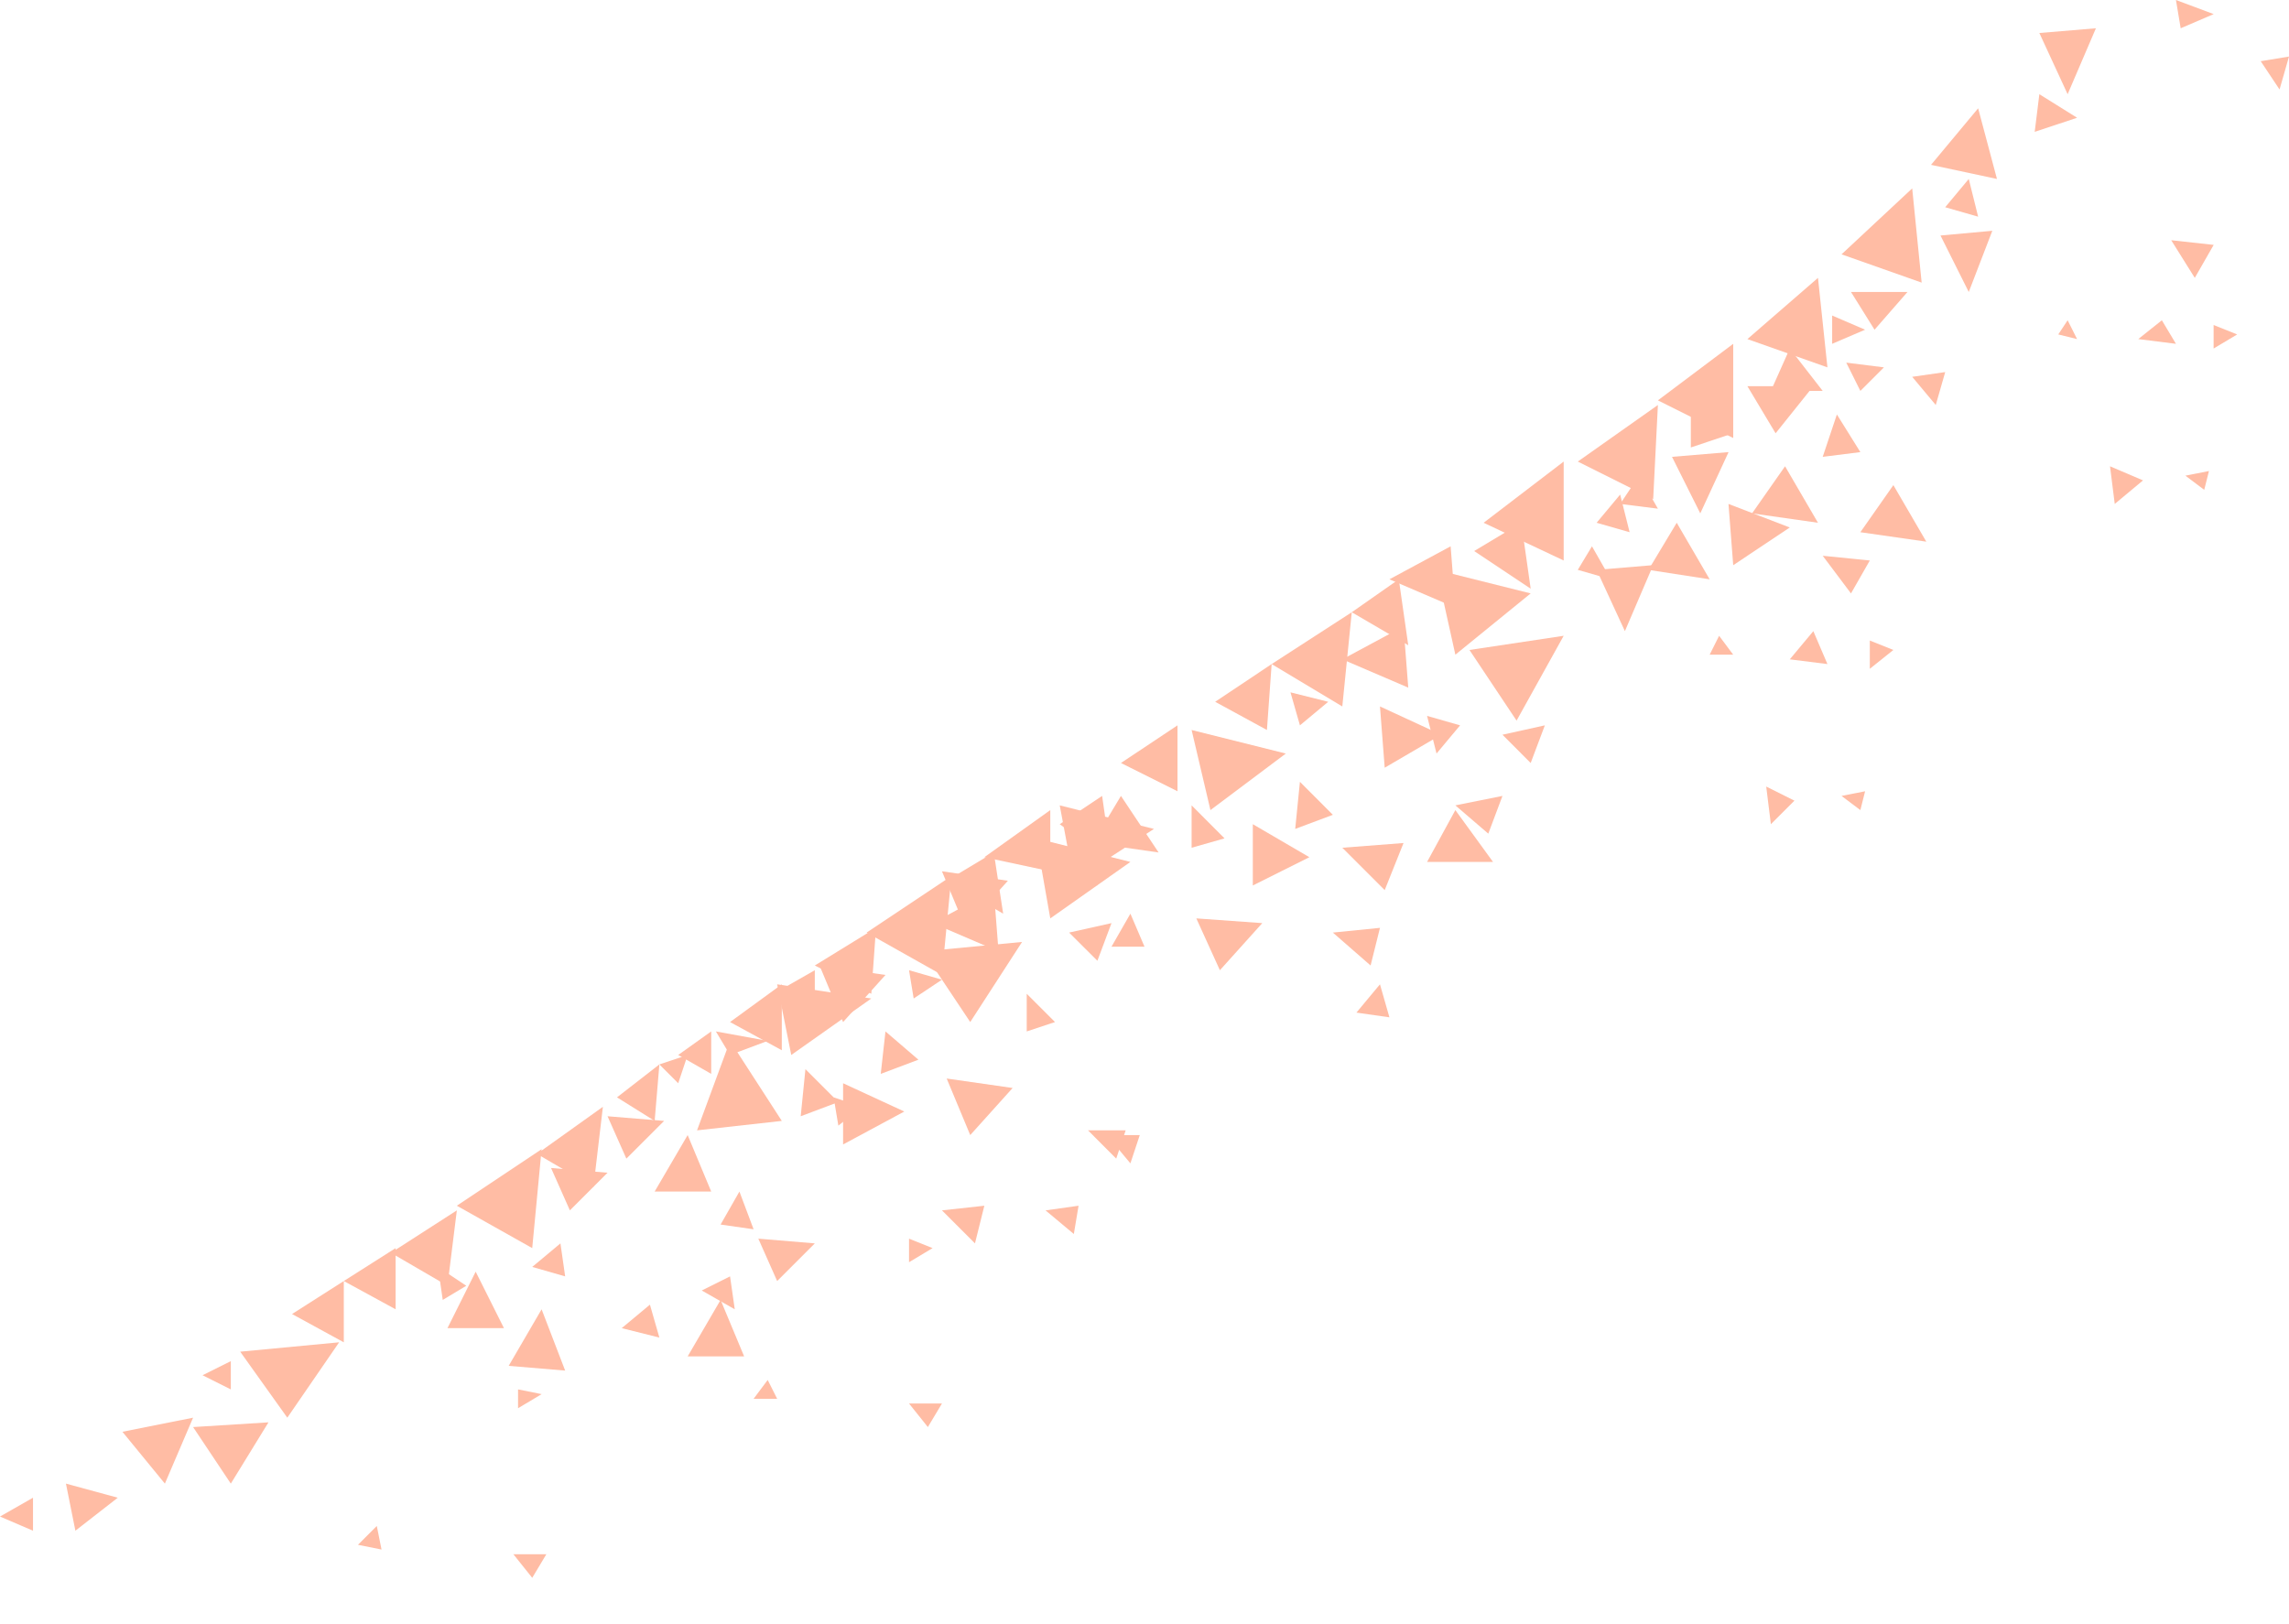 <svg width="31" height="22" viewBox="0 0 31 22" fill="none" xmlns="http://www.w3.org/2000/svg">
<path d="M19.072 8.74L18.307 8.293L18.944 7.847L19.072 8.74ZM20.73 7.974L19.965 7.464L20.603 7.081L20.73 7.974ZM15.691 11.547L14.798 11.419L15.181 10.781L15.691 11.547ZM20.22 11.675H19.327L19.71 10.973L20.22 11.675ZM23.154 7.847L22.325 7.719L22.708 7.081L23.154 7.847ZM23.027 6.954L22.644 6.188L23.41 6.124L23.027 6.954Z" fill="#FFBCA4"/>
<path d="M22.006 8.549L21.623 7.719L22.389 7.655L22.006 8.549ZM26.663 3.955L26.28 3.19L26.982 3.126L26.663 3.955ZM28.002 1.276L27.619 0.447L28.385 0.383L28.002 1.276ZM24.621 7.081L23.728 6.954L24.175 6.316L24.621 7.081ZM24.558 5.231L24.047 5.869L23.665 5.231H24.558ZM17.095 12.504L16.521 13.142L16.202 12.44L17.095 12.504ZM13.65 11.93L13.076 12.568L12.757 11.802L13.65 11.93ZM13.714 14.737L13.14 15.375L12.821 14.609L13.714 14.737ZM11.992 13.206L11.418 13.844L11.099 13.078L11.992 13.206ZM8.228 15.885L7.718 16.395L7.463 15.821L8.228 15.885ZM8.93 14.418L8.866 15.183L8.356 14.864L8.93 14.418ZM11.035 16.842L10.525 17.352L10.27 16.778L11.035 16.842Z" fill="#FFBCA4"/>
<path d="M8.994 15.183L8.483 15.694L8.228 15.12L8.994 15.183ZM25.833 3.955L25.387 4.466L25.068 3.955H25.833ZM24.685 5.295H23.983L24.239 4.721L24.685 5.295ZM26.088 7.337L25.195 7.209L25.642 6.571L26.088 7.337ZM24.877 5.614L25.195 6.124L24.685 6.188L24.877 5.614ZM25.514 4.976L25.195 5.295L25.004 4.912L25.514 4.976ZM20.348 10.781L20.156 11.292L19.71 10.909L20.348 10.781ZM15.053 12.504L14.862 13.014L14.479 12.632L15.053 12.504ZM20.922 9.825L20.73 10.335L20.348 9.952L20.922 9.825ZM22.453 6.89L21.942 6.826L22.198 6.443L22.453 6.89ZM21.815 7.847L21.368 7.719L21.56 7.4L21.815 7.847ZM23.983 11.164L23.92 10.654L24.302 10.845L23.983 11.164ZM19.455 10.207L19.327 9.697L19.774 9.825L19.455 10.207ZM17.605 10.59L18.051 11.037L17.541 11.228L17.605 10.59ZM16.138 10.909L16.584 11.356L16.138 11.483V10.909ZM9.695 13.971L10.397 14.099L9.887 14.29L9.695 13.971Z" fill="#FFBCA4"/>
<path d="M17.222 8.995L17.158 9.888L16.457 9.506L17.222 8.995ZM15.947 9.825V10.718L15.181 10.335L15.947 9.825ZM19.518 9.952L18.753 10.399L18.689 9.569L19.518 9.952ZM17.733 11.611L16.967 11.994V11.164L17.733 11.611ZM24.239 7.145L23.473 7.656L23.409 6.826L24.239 7.145ZM9.504 17.48L9.887 17.289L9.951 17.735L9.504 17.48ZM13.905 13.461L14.288 13.844L13.905 13.971V13.461ZM10.588 13.397L11.035 13.142V13.588L10.588 13.397ZM14.352 11.802L14.798 11.611L14.862 11.994L14.352 11.802ZM9.632 13.971V14.546L9.185 14.29L9.632 13.971ZM25.323 9.059V8.676L25.642 8.804L25.323 9.059ZM24.94 10.781L25.259 10.718L25.195 10.973L24.94 10.781ZM23.282 8.612L23.473 8.868H23.154L23.282 8.612ZM18.051 12.632L18.689 12.568L18.562 13.078L18.051 12.632ZM15.309 12.376L15.5 12.823H15.053L15.309 12.376ZM17.988 9.506L17.605 9.825L17.477 9.378L17.988 9.506Z" fill="#FFBCA4"/>
<path d="M8.42 17.99L8.802 17.672L8.93 18.118L8.42 17.99ZM7.208 17.161L7.59 16.842L7.654 17.289L7.208 17.161ZM5.932 17.161L6.315 17.416L5.996 17.608L5.932 17.161ZM9.313 14.29L9.185 14.673L8.93 14.418L9.313 14.29ZM11.673 14.992L11.354 15.247L11.29 14.864L11.673 14.992ZM14.99 15.375H15.436L15.309 15.758L14.99 15.375ZM18.179 11.483L19.008 11.419L18.753 12.057L18.179 11.483ZM14.16 16.395L14.607 16.332L14.543 16.715L14.16 16.395Z" fill="#FFBCA4"/>
<path d="M14.735 15.311H15.245L15.117 15.694L14.735 15.311ZM9.759 17.608L10.078 18.373H9.313L9.759 17.608ZM4.656 17.352V18.182L3.955 17.799L4.656 17.352Z" fill="#FFBCA4"/>
<path d="M5.358 16.906V17.735L4.656 17.352L5.358 16.906ZM7.335 17.735L7.654 18.565L6.889 18.501L7.335 17.735ZM6.442 17.225L6.825 17.99H6.06L6.442 17.225ZM9.313 15.375L9.632 16.14H8.866L9.313 15.375ZM23.473 5.869L22.899 6.061V5.55L23.473 5.869ZM26.216 5.486L25.897 5.104L26.344 5.04L26.216 5.486ZM24.239 8.931L24.558 8.549L24.749 8.995L24.239 8.931ZM24.685 7.528L25.323 7.592L25.068 8.038L24.685 7.528ZM21.942 6.699L22.07 7.209L21.623 7.081L21.942 6.699ZM25.259 4.466L24.813 4.657V4.274L25.259 4.466ZM28.64 6.826L28.576 6.316L29.023 6.507L28.64 6.826ZM29.979 4.721V4.402L30.298 4.53L29.979 4.721ZM29.597 6.443L29.916 6.38L29.852 6.635L29.597 6.443ZM28.002 4.338L28.13 4.593L27.875 4.53L28.002 4.338ZM28.13 1.595L27.556 1.786L27.619 1.276L28.13 1.595ZM30.872 1.212L30.617 0.829L31 0.766L30.872 1.212Z" fill="#FFBCA4"/>
<path d="M28.959 4.593L29.278 4.338L29.469 4.657L28.959 4.593ZM29.405 3.254L29.98 3.317L29.724 3.764L29.405 3.254ZM26.663 2.424L26.79 2.935L26.344 2.807L26.663 2.424ZM29.98 0.191L29.533 0.383L29.469 0L29.98 0.191ZM2.743 18.628L3.126 18.437V18.82L2.743 18.628ZM21.177 8.612L20.539 9.761L19.901 8.804L21.177 8.612ZM24.621 3.764L24.749 4.976L23.665 4.593L24.621 3.764ZM25.897 2.552L26.025 3.828L24.94 3.445L25.897 2.552ZM26.79 1.467L27.045 2.424L26.152 2.233L26.79 1.467ZM23.473 4.657V5.933L22.453 5.423L23.473 4.657ZM22.453 5.486L22.389 6.762L21.368 6.252L22.453 5.486ZM21.177 6.252V7.592L20.093 7.081L21.177 6.252ZM20.73 8.038L19.71 8.868L19.455 7.719L20.73 8.038ZM17.414 10.207L16.393 10.973L16.138 9.888L17.414 10.207ZM15.628 11.228L14.543 11.93L14.352 10.909L15.628 11.228ZM18.307 8.293L18.179 9.569L17.222 8.995L18.307 8.293Z" fill="#FFBCA4"/>
<path d="M9.887 14.099L10.588 15.183L9.44 15.311L9.887 14.099ZM13.842 12.759L13.14 13.844L12.502 12.887L13.842 12.759ZM4.593 18.182L3.891 19.203L3.253 18.309L4.593 18.182ZM2.615 19.203L2.233 20.096L1.658 19.394L2.615 19.203ZM3.636 19.266L3.126 20.096L2.615 19.33L3.636 19.266ZM18.817 7.847L19.646 7.4L19.71 8.23L18.817 7.847ZM18.179 8.931L19.008 8.485L19.072 9.314L18.179 8.931ZM13.586 12.376L12.821 11.93L13.459 11.547L13.586 12.376ZM15.054 11.675L14.352 11.164L14.926 10.781L15.054 11.675ZM11.992 13.971L12.438 14.354L11.928 14.546L11.992 13.971ZM10.908 14.482L11.354 14.928L10.844 15.12L10.908 14.482ZM11.864 12.568L11.8 13.461L11.035 13.078L11.864 12.568ZM10.588 13.333V14.226L9.887 13.844L10.588 13.333ZM12.247 15.056L11.418 15.502V14.673L12.247 15.056ZM12.757 16.395L13.331 16.332L13.204 16.842L12.757 16.395ZM10.014 16.14L10.206 16.651L9.759 16.587L10.014 16.14Z" fill="#FFBCA4"/>
<path d="M12.757 13.27L12.374 13.525L12.311 13.142L12.757 13.27ZM15.309 11.675L14.224 12.44L14.033 11.356L15.309 11.675ZM11.8 13.525L10.716 14.29L10.525 13.333L11.8 13.525ZM12.885 11.866L12.757 13.206L11.737 12.632L12.885 11.866ZM7.335 15.566L7.208 16.906L6.187 16.332L7.335 15.566Z" fill="#FFBCA4"/>
<path d="M8.165 14.992L8.037 16.077L7.272 15.63L8.165 14.992ZM6.187 16.395L6.06 17.416L5.294 16.97L6.187 16.395ZM13.331 11.611L14.224 10.973V11.802L13.331 11.611ZM12.63 12.504L13.459 12.057L13.523 12.887L12.63 12.504ZM18.689 13.333L18.817 13.78L18.37 13.716L18.689 13.333ZM6.953 21.053H7.399L7.208 21.372L6.953 21.053ZM5.103 20.67L5.167 20.989L4.848 20.925L5.103 20.67ZM7.335 18.884L7.016 19.075V18.82L7.335 18.884ZM1.595 20.287L1.021 20.734L0.893 20.096L1.595 20.287ZM3.10081e-05 20.542L0.447 20.287V20.734L3.10081e-05 20.542ZM12.311 19.011H12.757L12.566 19.33L12.311 19.011ZM10.397 18.692L10.525 18.947H10.206L10.397 18.692ZM12.63 16.906L12.311 17.097V16.778L12.63 16.906Z" fill="#FFBCA4"/>
</svg>
